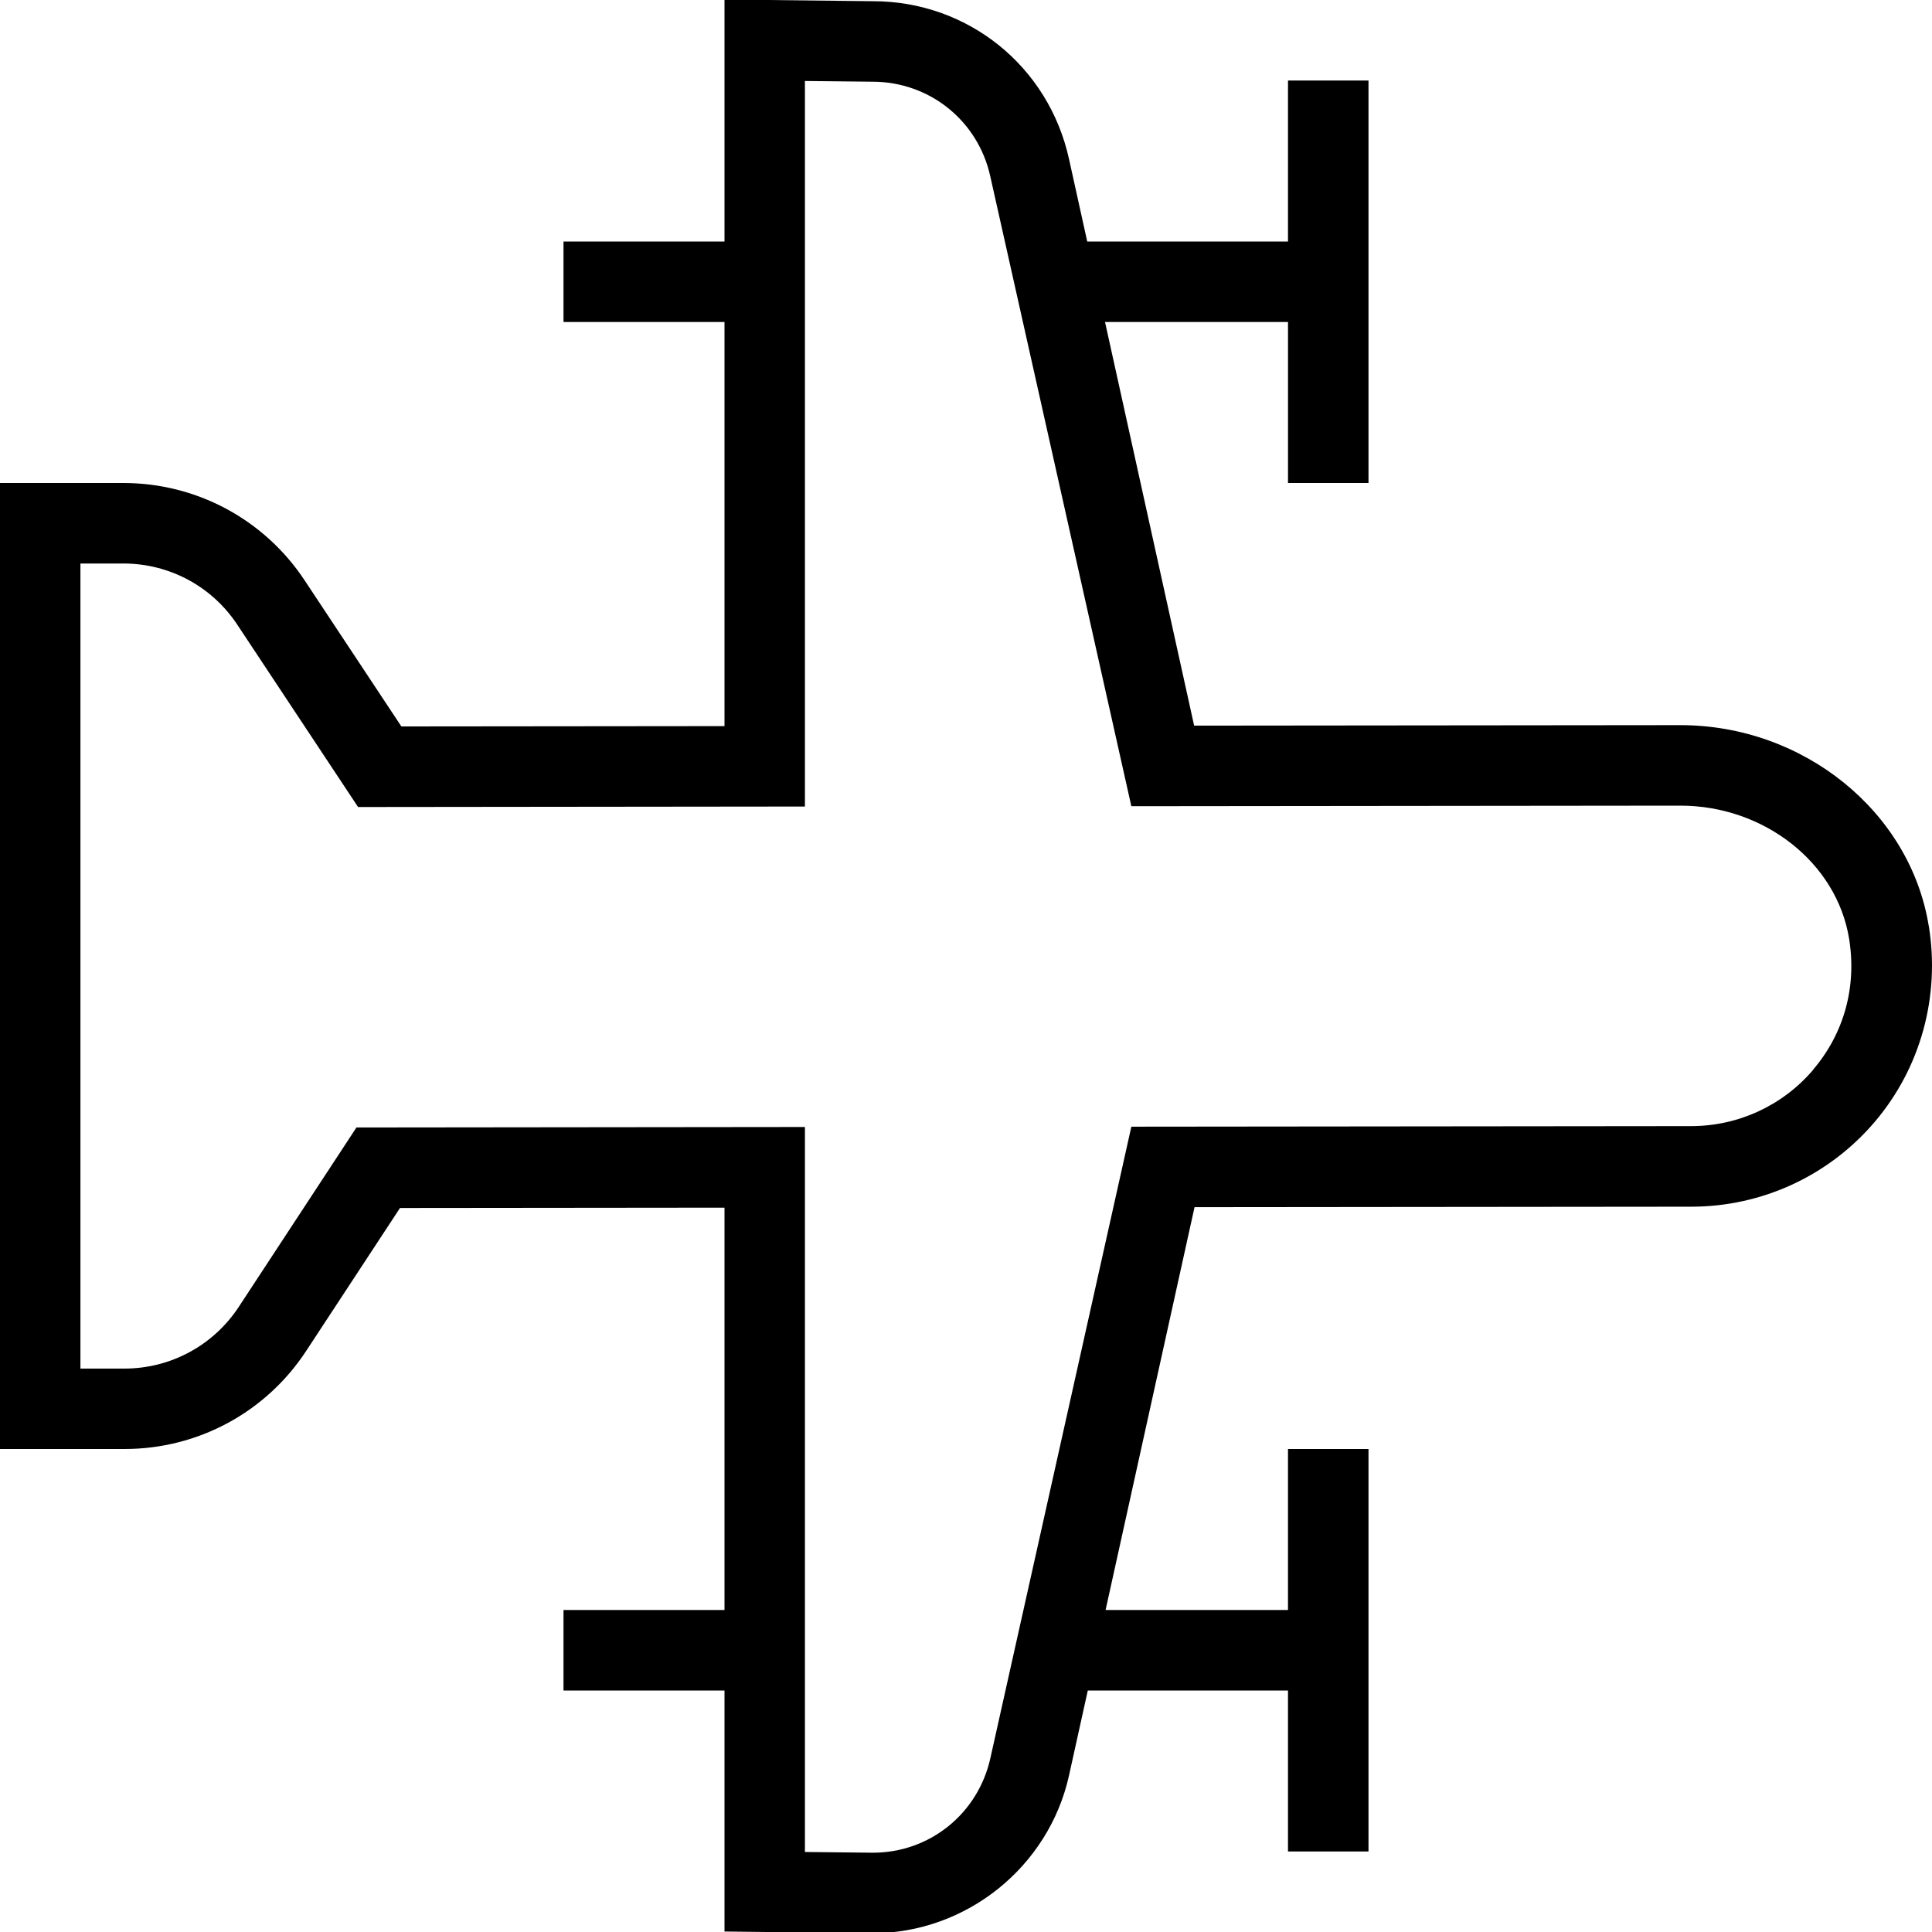 <?xml version="1.0" encoding="UTF-8"?>
<svg xmlns="http://www.w3.org/2000/svg" id="Layer_1" data-name="Layer 1" viewBox="0 0 24 24" width="512" height="512"><path d="M23.959,11.5c-.231-1.421-1.557-2.492-3.084-2.492l-6.041,.006-1.107-5.014h2.273v2h1V1h-1V3h-2.494l-.226-1.023C13.026,.821,12.022,.015,10.845,.015l-1.845-.021V3h-2v1h2v5.02l-4.014,.004-1.202-1.815c-.501-.757-1.343-1.209-2.251-1.209H0v12H1.547c.913,0,1.757-.456,2.257-1.219l1.165-1.775,4.031-.004v4.998h-2v1h2v2.994l1.839,.021c1.164,0,2.19-.824,2.441-1.961l.233-1.054h2.487v2h1v-5h-1v2h-2.266l1.105-5.004,6.171-.006c.878,0,1.709-.384,2.279-1.054s.814-1.558,.671-2.436Zm-1.433,1.787c-.379,.446-.932,.702-1.518,.702l-6.954,.007-1.751,7.843c-.153,.692-.755,1.176-1.459,1.176l-.845-.009V14l-5.571,.006-1.461,2.227c-.315,.48-.847,.768-1.421,.768h-.547V7h.533c.572,0,1.102,.284,1.417,.762l1.499,2.263,5.551-.006V1.006l.839,.009c.709,0,1.312,.484,1.464,1.177l1.752,7.823,6.82-.007c1.042,0,1.943,.71,2.096,1.652,.097,.597-.061,1.175-.446,1.627Z"/></svg>
